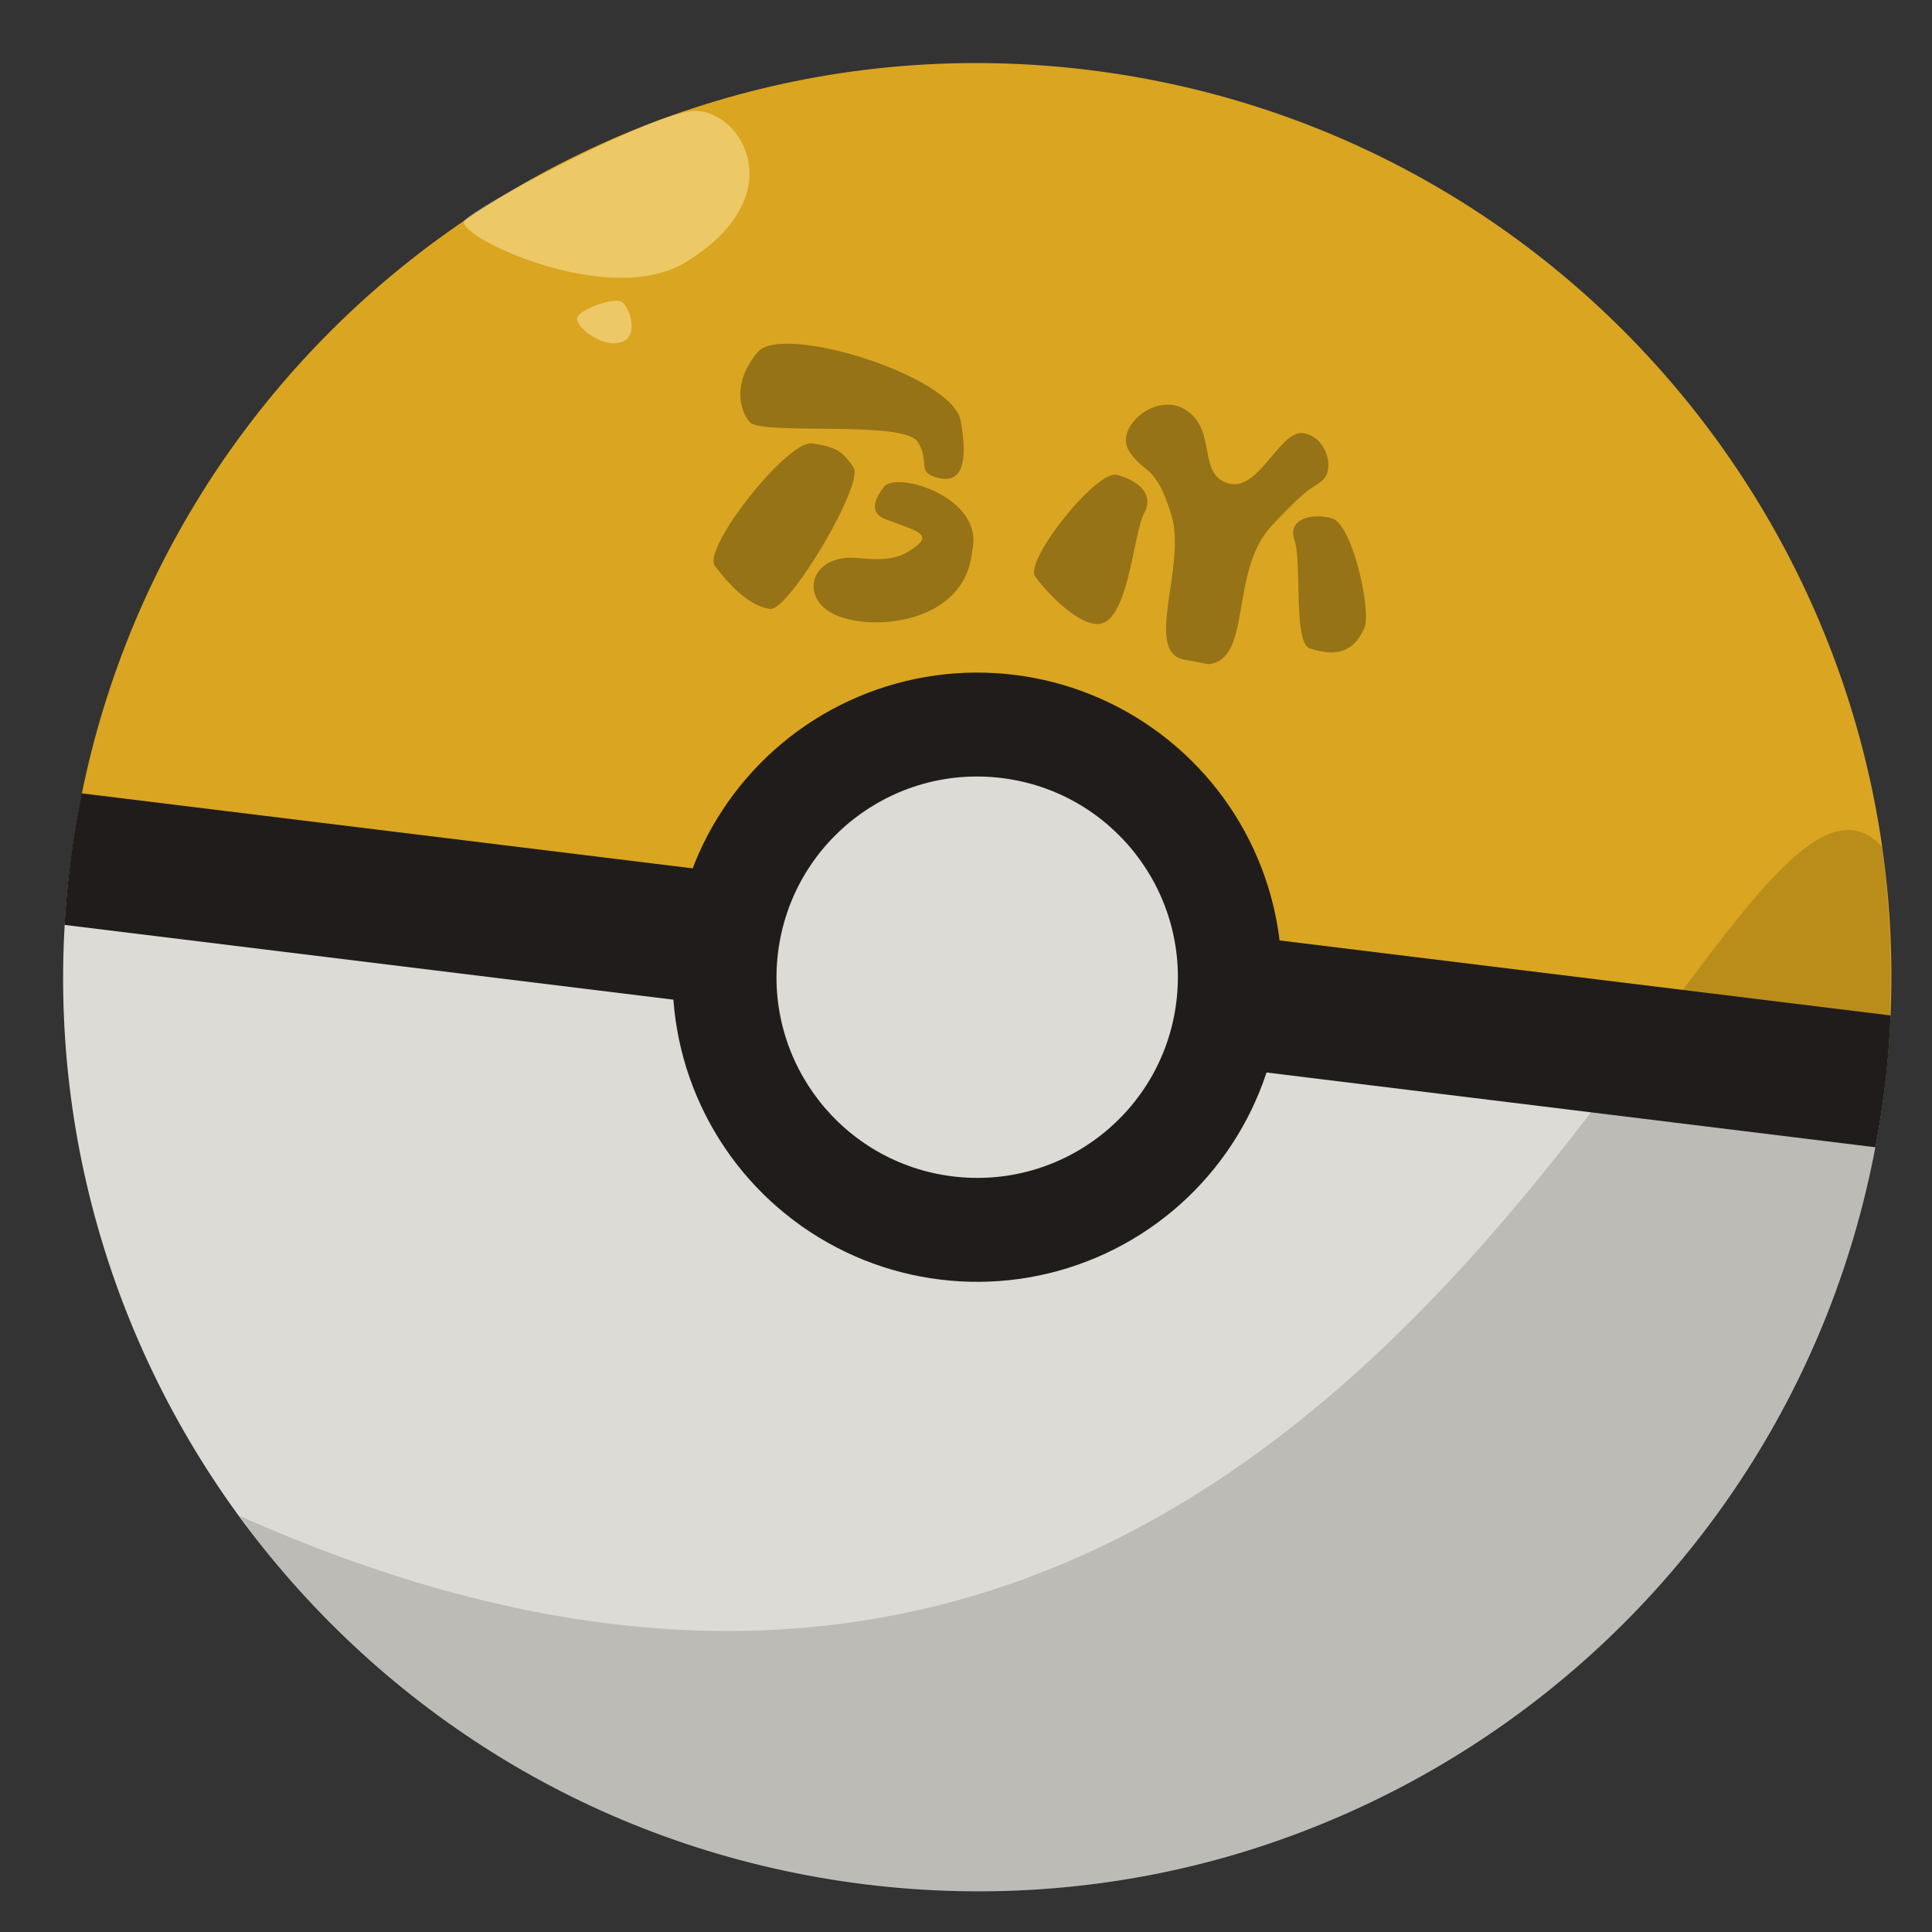 <svg xmlns="http://www.w3.org/2000/svg" xml:space="preserve" id="svg9" width="64" height="64" style="clip-rule:evenodd;fill-rule:evenodd;image-rendering:optimizeQuality;shape-rendering:geometricPrecision;text-rendering:geometricPrecision" version="1.1" viewBox="0 0 19274 19274"><rect x="0" y="0" width="19274" height="19274" fill="#333333" stroke="none"/><defs id="defs1"><style id="style1" type="text/css">.fil1{fill:#fefefe}.fil6{fill:#cf980f}</style></defs><g id="Layer_x0020_1" transform="rotate(7 8778.8 10605.7)"><path id="path1" d="M18756 9637c0 5036-4083 9119-9119 9119S519 14673 519 9637z" class="fil1" style="fill:#dddbd5;fill-opacity:1"/><path id="path2" d="M9637.3 518.1c5036 0 9119 4082 9119 9118H519.3c0-5036 4082-9118 9118-9118" style="fill:#daa520;fill-opacity:1"/><path id="path3" d="M18441.6 7248c1270.3 5038.4-1559 8980.7-4689.7 10529.5-4456.5 2204.9-8774 336.6-10763-1909.3 11955 3659.6 13573.1-10234.6 15452.7-8620.3Z" style="fill:#000;fill-opacity:.146;stroke-width:.836"/><path id="path4" d="M5743.2 1411c458.3-121.8 1160.1 677 147.5 1494.3-711.8 574.6-2340.7 19.3-2250.9-135 90-154.2 1645.2-1237.5 2103.4-1359.3" style="fill:#ffebad;fill-opacity:.503"/><path id="path4-1" d="M5291 3380.3c81.4 29.2 234.5 323.6 43.3 404.1-189.2 79.8-500-115.8-455.3-205.6 44.8-89.7 330.7-227.7 412-198.5" style="clip-rule:evenodd;fill:#ffebad;fill-opacity:.503;fill-rule:evenodd;stroke-width:.549;image-rendering:optimizeQuality;shape-rendering:geometricPrecision;text-rendering:geometricPrecision"/><path id="path9" d="M548 8905.22a1.78 1.78 0 0 0-1.77 1.64c-19 241.05-29 484.1-29 730.14 0 198.04 7 395.08 19 590.1a1.78 1.78 0 0 0 1.77 1.68h18198a1.78 1.78 0 0 0 1.77-1.66 8823 8823 0 0 0-10-1320.27 1.78 1.78 0 0 0-1.77-1.63z" style="display:inline;fill:#211c1c"/><circle id="circle5" cx="9637" cy="9637" r="3039" style="fill:#211c1c;fill-opacity:1"/><circle id="circle6" cx="9637" cy="9637" r="2002" class="fil1" style="fill:#dddbd5;fill-opacity:1"/><g id="g13"><path id="path6" d="M9068.5 5421c25 724.4-875.3 920.5-1268.6 803.3-393.2-116.6-332.9-575.2 133.2-591.7 152.8-5.3 356.5-10.2 494.2-117.7 276.3-215.7 86.2-216.2-256.1-301.9-195-49.4-107.6-226.7-54.4-318 103-176.4 1016.3-18.9 951.7 526" class="fil6" style="fill:#967317;fill-opacity:1;stroke-width:.671"/><path id="path7" d="M7792.6 4740c-129.6-149-192.8-179.9-437.6-188.6-244.9-8.7-968.1 1175.4-814.1 1333.2 236.3 242.2 430.5 355.4 597.4 357.5 187.3 2.3 783.8-1353 654.3-1502z" class="fil6" style="fill:#967317;fill-opacity:1;stroke-width:1.128"/><path id="path10" d="M8642.7 4740.7c228.2 28 290.2-160.1 153.6-595.2-136.7-435-1881-747-2090-434.1-209.2 312.9-126.4 586.2 4 706 130.6 119.7 1526-209.9 1687-9 152.2 190.2 17.1 304.2 245.4 332.3" class="fil6" style="clip-rule:evenodd;fill:#967317;fill-opacity:1;fill-rule:evenodd;stroke-width:1.287;image-rendering:optimizeQuality;shape-rendering:geometricPrecision;text-rendering:geometricPrecision"/></g><g id="g14"><path id="path7-4" d="M10726.6 4836.5c79.8-203.6-110-318.1-318.7-343.1-208.6-25-815.6 968-683 1106.7 203.2 212.7 574.3 480 741 369 231.8-154.3 181-929 260.7-1132.6" class="fil6" style="clip-rule:evenodd;fill:#967317;fill-opacity:1;fill-rule:evenodd;stroke-width:.98;image-rendering:optimizeQuality;shape-rendering:geometricPrecision;text-rendering:geometricPrecision"/><path id="path8" d="M11544.6 6256.4c434.7-95.6 92-945 459.9-1448.9 368-503.8 354.7-396.3 454.5-520.3 99.8-123.9-21.8-430.1-257-433.7-235.2-3.5-369.3 646-683.3 587.6-314-58.3-172.1-498.6-492.8-668.4-320.8-169.8-708.5 255-522 472.6s271.5 84.7 493.7 578c222.3 493.3-132.4 1439.4 339.2 1418.3" class="fil6" style="clip-rule:evenodd;fill:#967317;fill-opacity:1;fill-rule:evenodd;stroke-width:1.467;image-rendering:optimizeQuality;shape-rendering:geometricPrecision;text-rendering:geometricPrecision"/><path id="path7-2" d="M12248.2 4924.6c-100.3-201.6 136.1-295.3 345.4-262 209.3 33.4 504.2 870.8 452.8 1044.4-65.5 221.3-208 333.4-517.2 269.4-169.9-35.2-180.7-850.2-281-1051.8" class="fil6" style="clip-rule:evenodd;fill:#967317;fill-opacity:1;fill-rule:evenodd;stroke-width:.944;image-rendering:optimizeQuality;shape-rendering:geometricPrecision;text-rendering:geometricPrecision"/></g></g></svg>